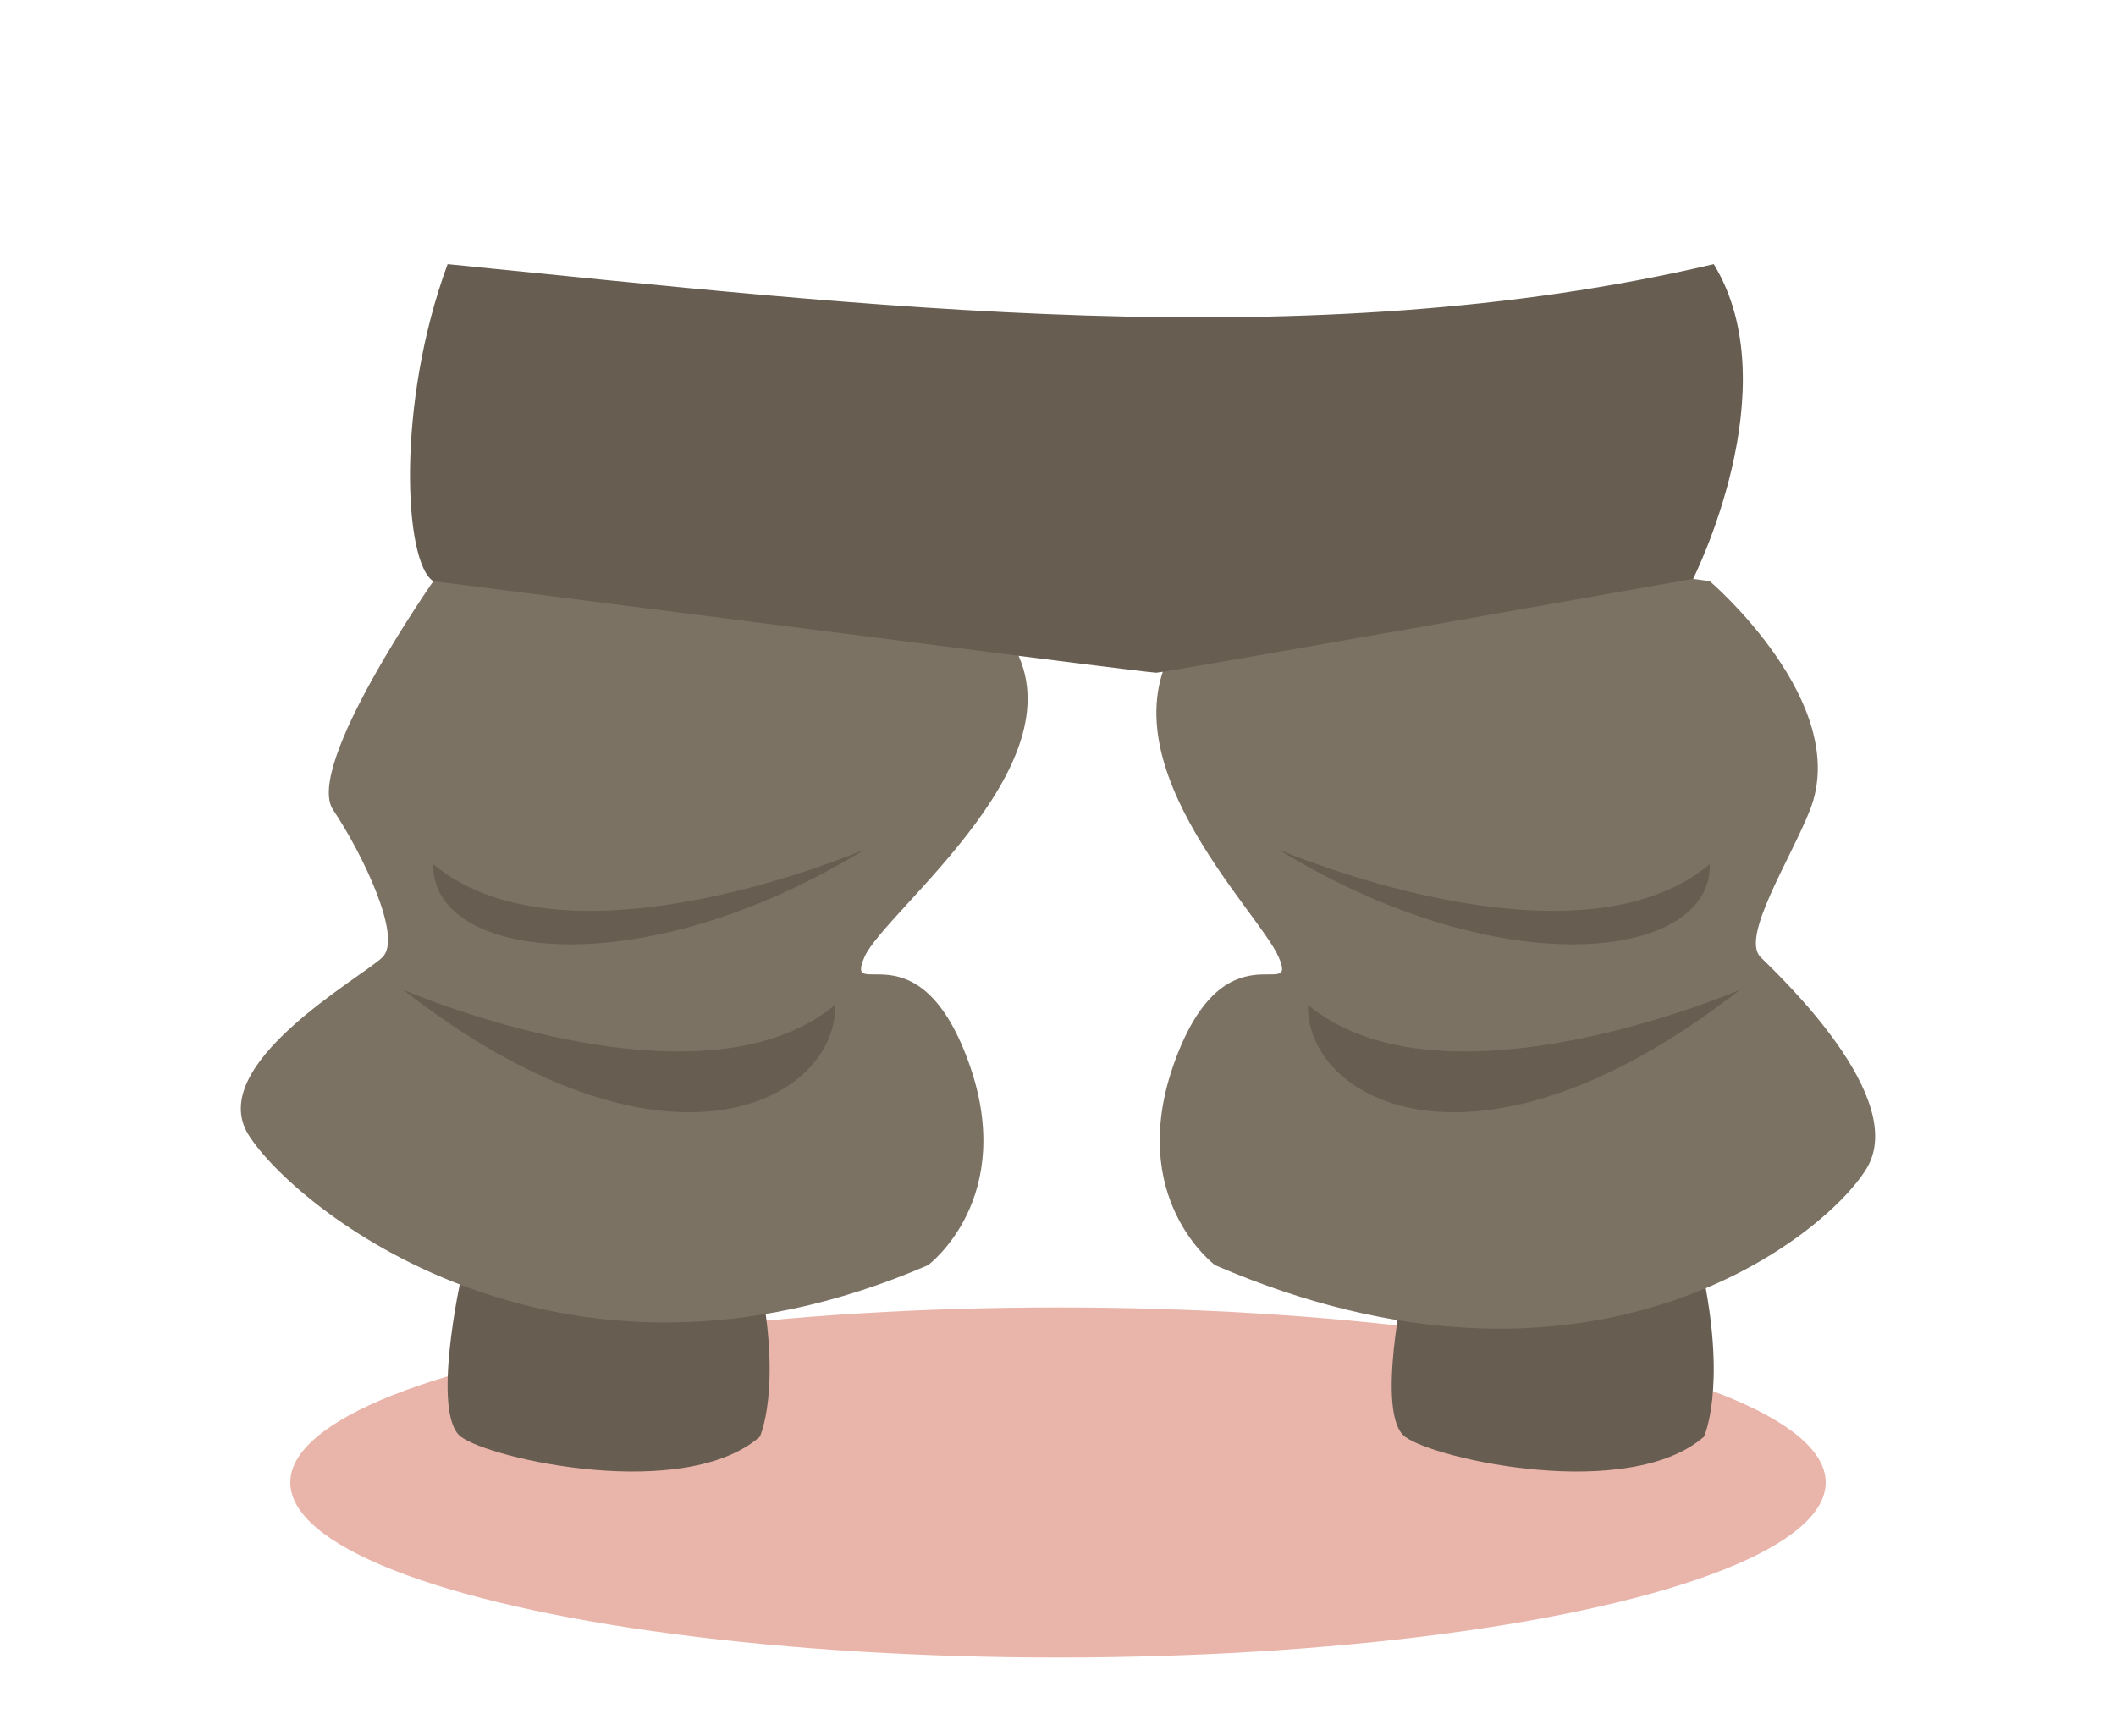 <?xml version="1.0" encoding="utf-8"?>
<!-- Generator: Adobe Illustrator 16.0.0, SVG Export Plug-In . SVG Version: 6.00 Build 0)  -->
<!DOCTYPE svg PUBLIC "-//W3C//DTD SVG 1.1//EN" "http://www.w3.org/Graphics/SVG/1.1/DTD/svg11.dtd">
<svg version="1.1" id="Calque_1" xmlns="http://www.w3.org/2000/svg" xmlns:xlink="http://www.w3.org/1999/xlink" x="0px" y="0px"
	 width="89px" height="73px" viewBox="0 0 89 73" enable-background="new 0 0 89 73" xml:space="preserve">
<rect fill="#FFFFFF" width="89" height="73"/>
<ellipse fill="#E9B4A9" cx="44.5" cy="62.353" rx="32.289" ry="7.362"/>
<g id="Cheveux_1_2_">
</g>
<g id="Cheveux_1_1_">
</g>
<g id="Cheveux_1_3_">
</g>
<g id="Cheveux_1_4_">
</g>
<g id="Calque_13">
	<g>
		<path fill="#675D51" d="M19.389,53.775c0,0-1.267,5.705,0,6.654c1.268,0.951,9.4,2.748,12.568,0c0,0,0.931-1.965,0-6.654
			C31.026,49.088,20.551,52.402,19.389,53.775z"/>
		<path fill="#675D51" d="M59.099,53.775c0,0-1.267,5.705,0,6.654c1.268,0.951,9.399,2.748,12.568,0c0,0,0.931-1.965,0-6.654
			C70.736,49.088,60.261,52.402,59.099,53.775z"/>
		<path fill="#7C7264" d="M18.227,24.444c0,0-5.442,7.788-4.217,9.618c1.226,1.83,2.933,5.351,2.08,6.196
			c-0.854,0.846-7.472,4.506-5.642,7.463s12.955,12.25,28.585,5.492c0,0,3.802-2.816,1.689-8.59
			c-2.112-5.774-5.21-2.395-4.365-4.365c0.845-1.971,9.686-8.562,5.949-13.583C38.571,21.655,18.227,24.444,18.227,24.444z"/>
		<path fill="#675D51" d="M16.96,41.631c0,0,12.461,5.387,18.165,0.633C35.23,46.277,28.05,50.291,16.96,41.631z"/>
		<path fill="#675D51" d="M36.393,35.716c0,0-12.462,5.387-18.165,0.634C18.122,40.363,26.936,41.525,36.393,35.716z"/>
		<path fill="#7C7264" d="M71.914,24.444c0,0,5.983,5.112,4.217,9.618c-0.804,2.051-2.933,5.351-2.079,6.196
			c0.854,0.846,6.274,5.955,4.443,8.912s-11.758,10.801-27.388,4.043c0,0-3.802-2.816-1.689-8.59
			c2.111-5.774,5.21-2.395,4.365-4.365c-0.845-1.971-7.785-8.562-4.049-13.583S71.914,24.444,71.914,24.444z"/>
		<path fill="#675D51" d="M73.181,41.631c0,0-12.462,5.387-18.165,0.633C54.91,46.277,62.092,50.291,73.181,41.631z"/>
		<path fill="#675D51" d="M53.748,35.716c0,0,12.463,5.387,18.165,0.634C72.02,40.363,63.206,41.525,53.748,35.716z"/>
	</g>
	<path fill="#675D51" d="M42.839,27.582c0,0,5.539,0.709,5.8,0.712s22.573-3.947,22.573-3.947s4.062-8.028,0.868-13.237
		c-17.065,4.013-35.688,1.743-53.253,0c-2.183,5.915-1.833,12.588-0.599,13.335L42.839,27.582z"/>
</g>
<g id="Cheveux_1_5_">
</g>
</svg>
